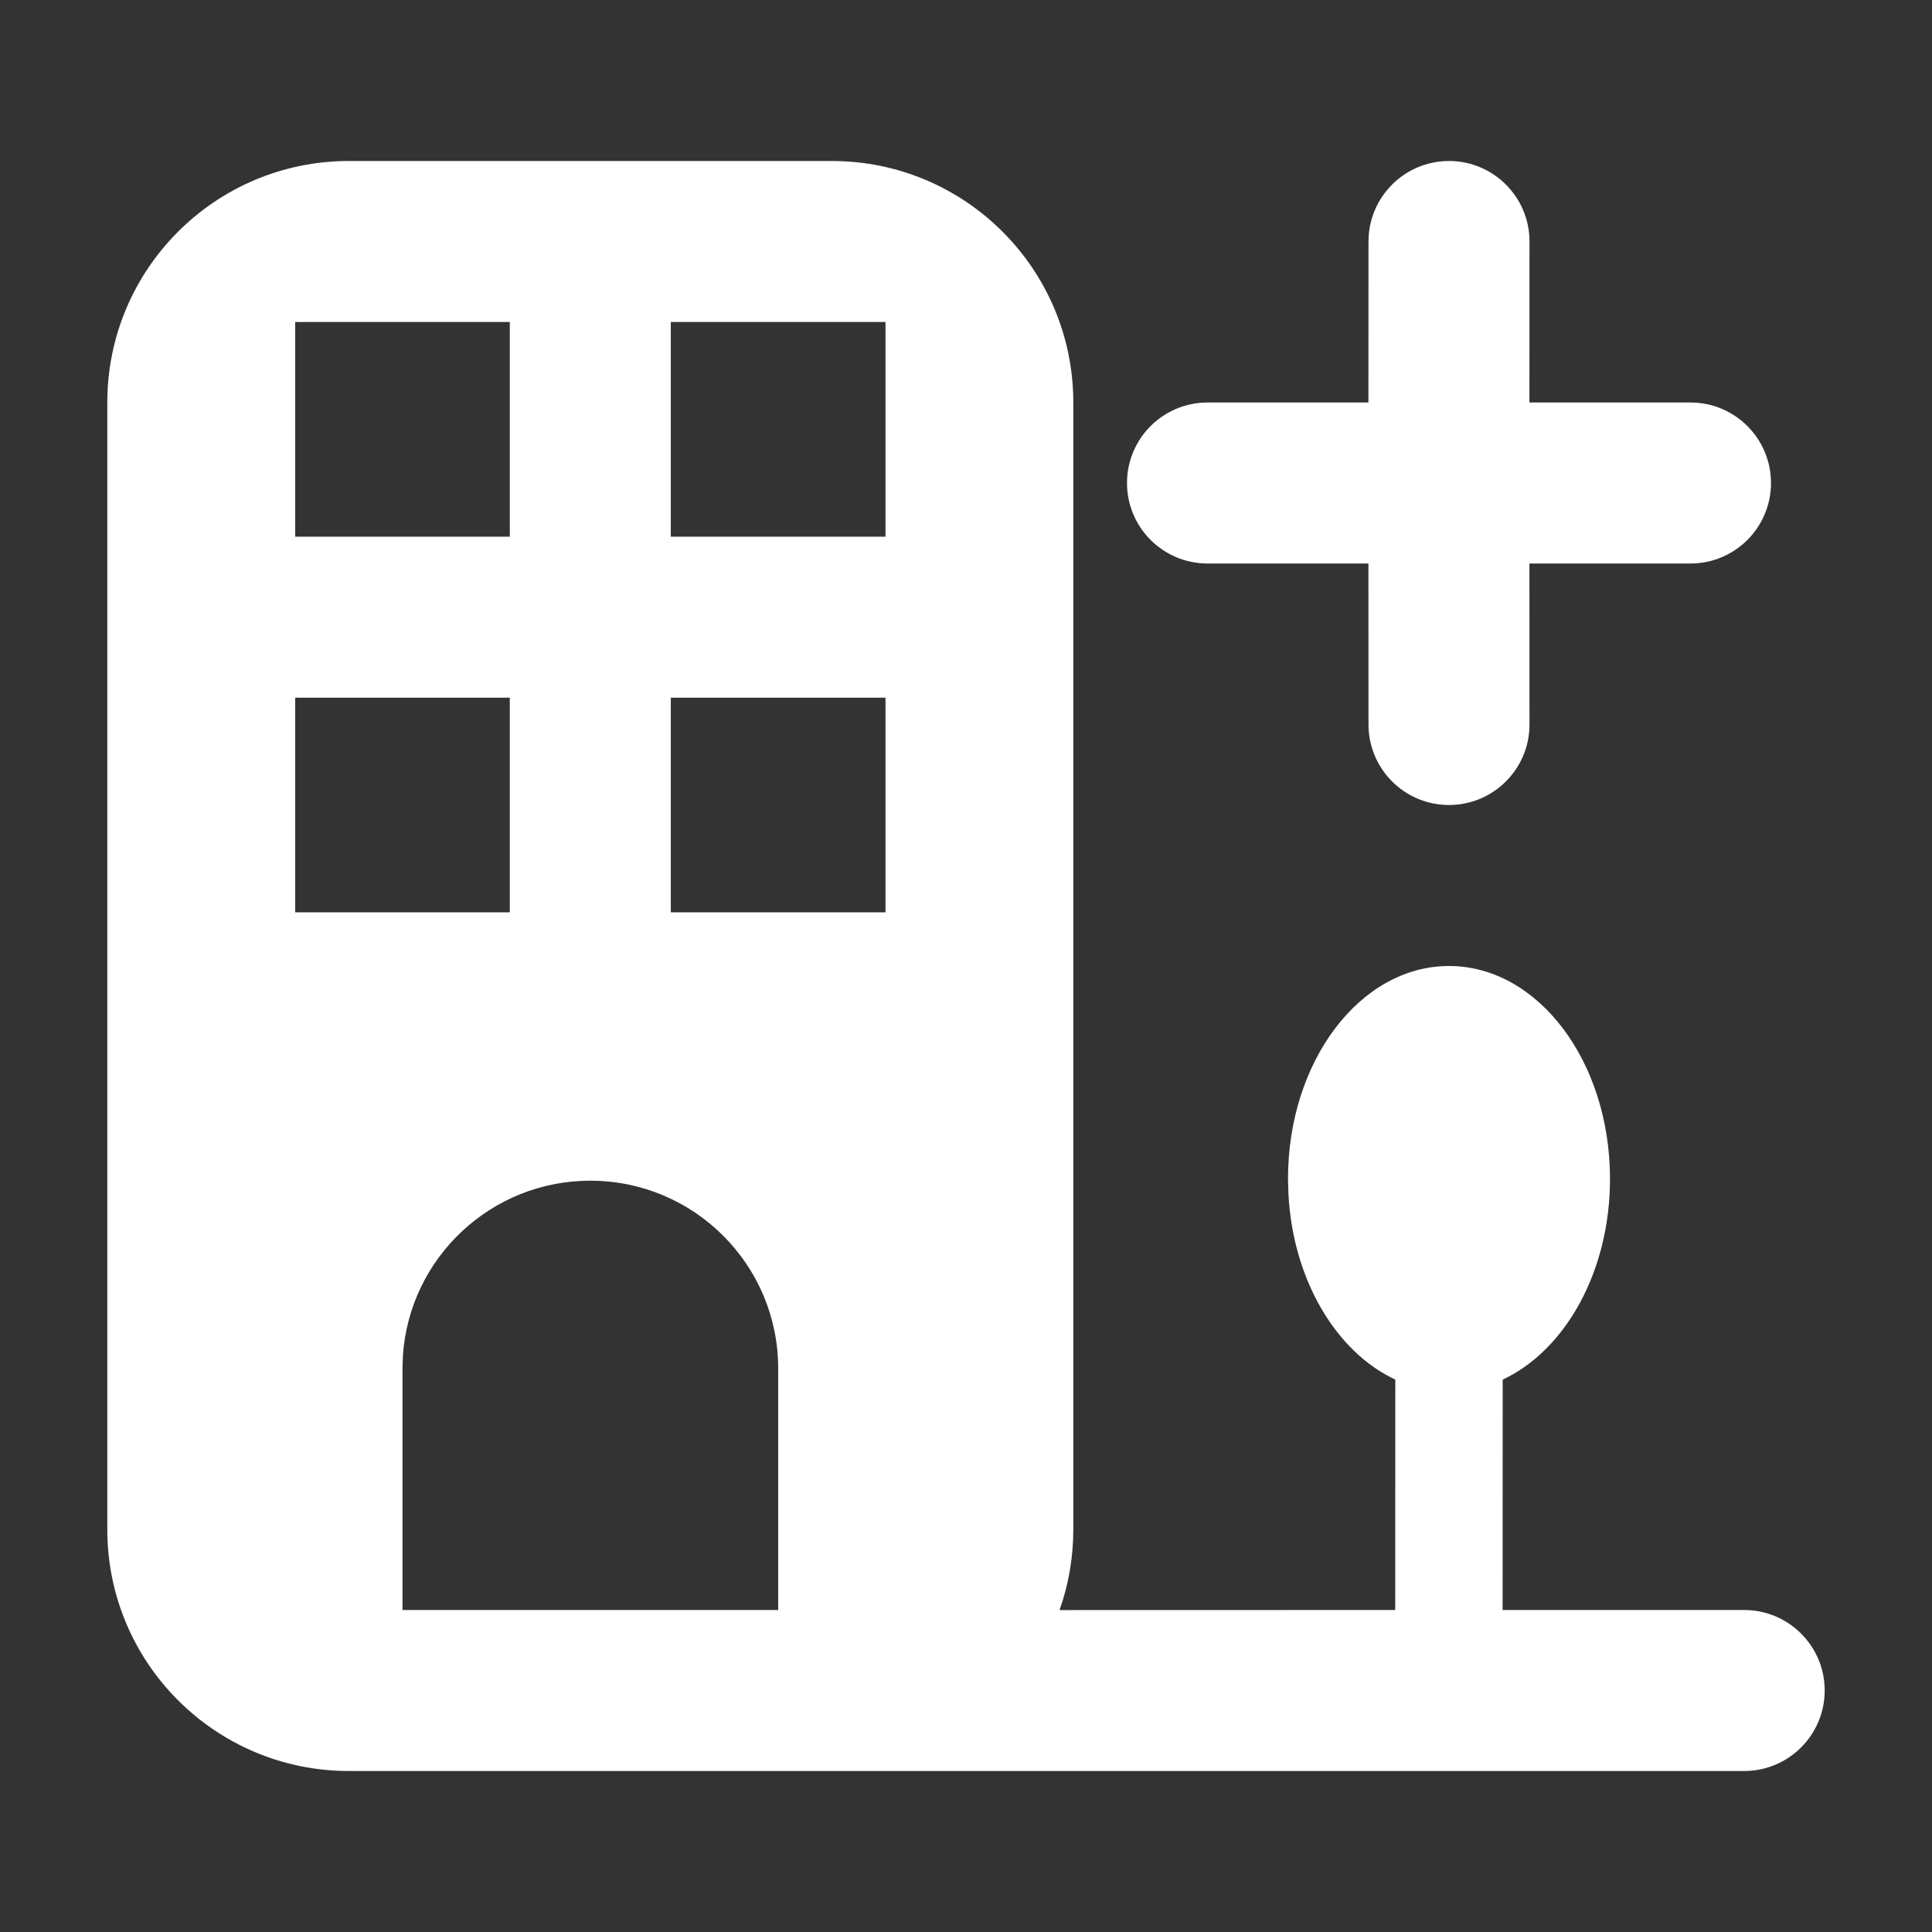 <svg xmlns="http://www.w3.org/2000/svg" width="24" height="24" viewBox="0 0 24 24">
  <rect x="0" y="0" width="24" height="24" fill="#333333" stroke="none"/>
  <path fill="#FFF" fill-rule="evenodd" d="M10.333,2 C11.99,2 13.333,3.343 13.333,5 L13.333,19 C13.333,19.351 13.273,19.688 13.162,20.001 L17.332,20 L17.333,17.138 C16.597,16.794 16.059,15.897 16.005,14.825 L16,14.644 C16,13.184 16.895,12 18,12 C19.105,12 20,13.184 20,14.644 C20,15.796 19.444,16.775 18.667,17.138 L18.666,20 L21.667,20 C22.219,20 22.667,20.448 22.667,21 C22.667,21.552 22.219,22 21.667,22 L4.333,22 C2.676,22 1.333,20.657 1.333,19 L1.333,5 C1.333,3.343 2.676,2 4.333,2 L10.333,2 Z M7.333,14.667 C6.098,14.667 5.087,15.626 5.005,16.84 L5,17 L5,20 L9.667,20 L9.667,17 C9.667,15.711 8.622,14.667 7.333,14.667 Z M6.333,8.667 L3.667,8.667 L3.667,11.333 L6.333,11.333 L6.333,8.667 Z M11,8.667 L8.333,8.667 L8.333,11.333 L11,11.333 L11,8.667 Z M18,2 C18.552,2 19,2.448 19,3 L18.999,5 L21,5 C21.552,5 22,5.448 22,6 C22,6.552 21.552,7 21,7 L18.999,7 L19,9 C19,9.552 18.552,10 18,10 C17.448,10 17,9.552 17,9 L16.999,7 L15,7 C14.448,7 14,6.552 14,6 C14,5.448 14.448,5 15,5 L16.999,5 L17,3 C17,2.448 17.448,2 18,2 Z M6.333,4 L3.667,4 L3.667,6.667 L6.333,6.667 L6.333,4 Z M11,4 L8.333,4 L8.333,6.667 L11,6.667 L11,4 Z"/>
</svg>
